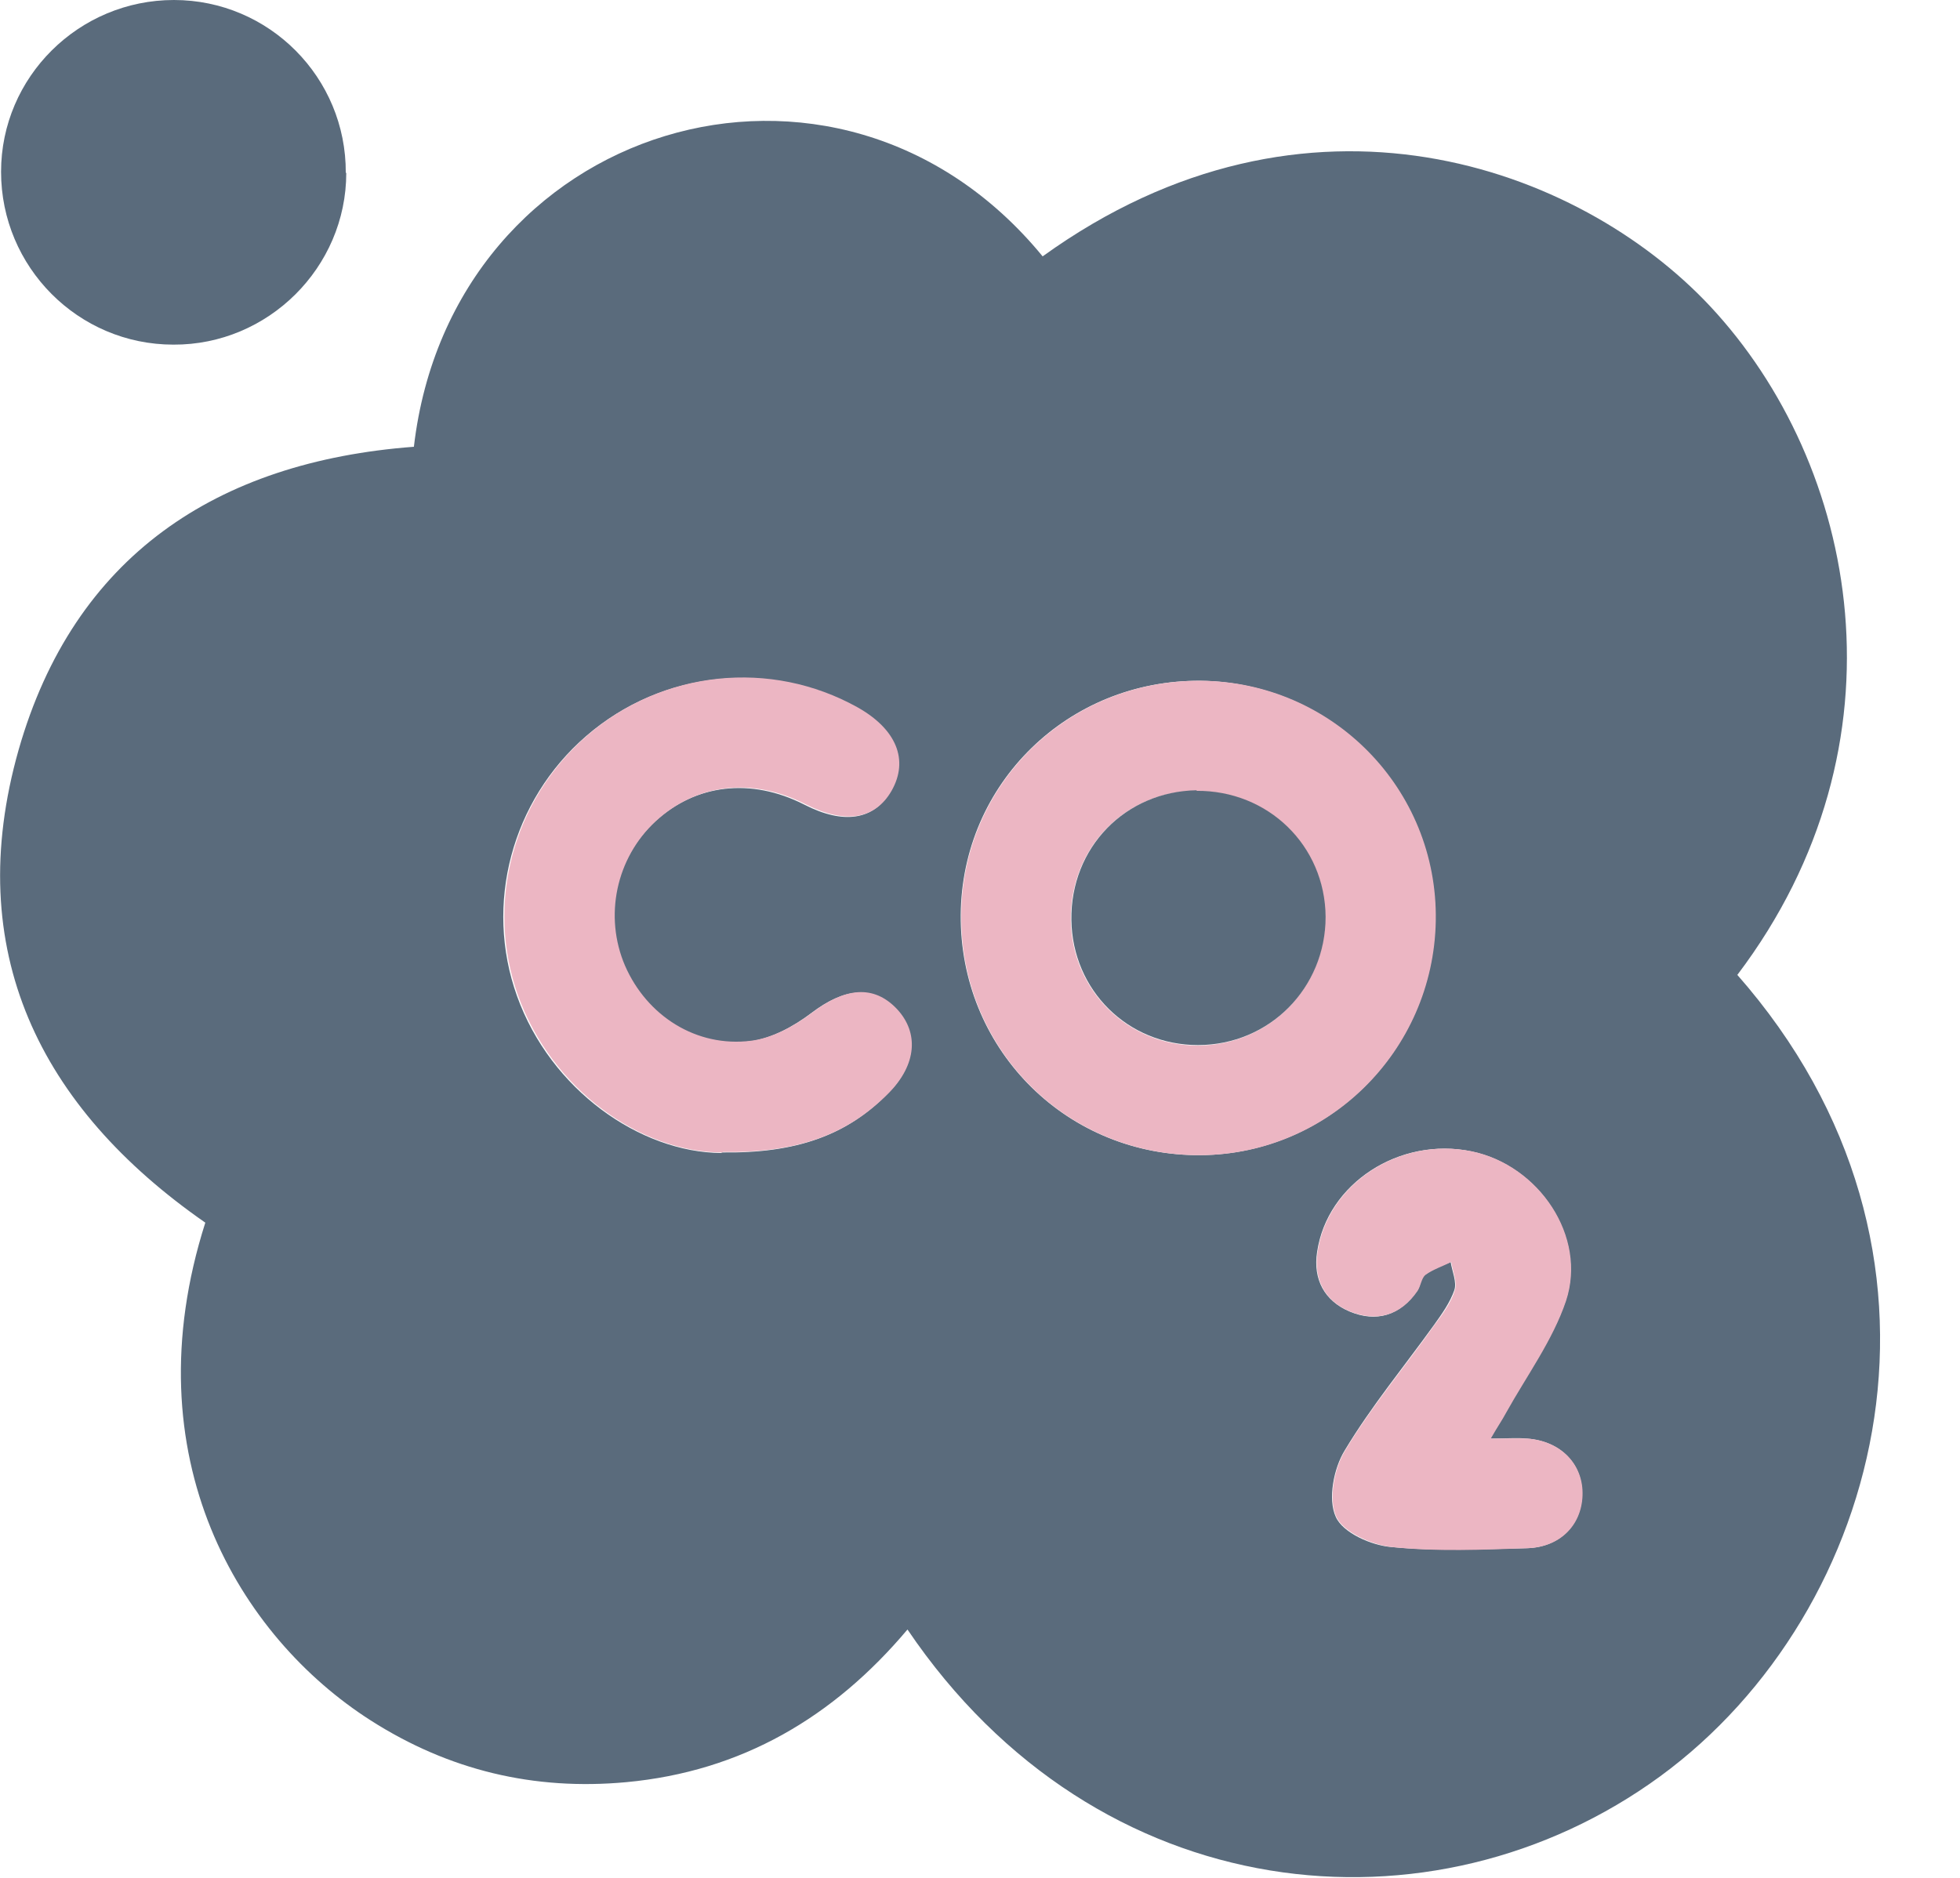 <svg width="24" height="23" viewBox="0 0 24 23" fill="none" xmlns="http://www.w3.org/2000/svg">
<g clip-path="url(#clip0_296_15902)">
<path d="M21.267 11.933C24.257 15.327 23.078 19.743 20.329 21.756C17.548 23.788 13.438 23.397 11.112 19.958C10.207 21.033 9.08 21.697 7.667 21.828C6.54 21.932 5.498 21.684 4.54 21.072C2.938 20.049 1.596 17.854 2.514 14.975C0.482 13.562 -0.469 11.64 0.228 9.184C0.905 6.813 2.651 5.654 5.068 5.472C5.53 1.505 10.246 0.065 12.767 3.14C16.011 0.801 19.339 2.045 20.935 3.745C22.759 5.693 23.417 9.106 21.274 11.94L21.267 11.933ZM11.764 11.204C11.751 12.819 13.014 14.122 14.63 14.148C16.232 14.174 17.548 12.884 17.574 11.275C17.6 9.673 16.31 8.357 14.701 8.338C13.08 8.325 11.777 9.595 11.764 11.204ZM8.839 14.115C9.758 14.128 10.376 13.9 10.871 13.392C11.217 13.047 11.249 12.65 10.969 12.363C10.682 12.063 10.337 12.102 9.933 12.409C9.718 12.572 9.445 12.721 9.184 12.754C8.513 12.839 7.908 12.448 7.641 11.835C7.38 11.23 7.53 10.52 8.018 10.064C8.52 9.601 9.197 9.523 9.849 9.855C10.331 10.103 10.702 10.044 10.904 9.692C11.119 9.315 10.963 8.937 10.487 8.67C9.425 8.077 8.103 8.214 7.178 9.015C6.266 9.803 5.927 11.073 6.331 12.2C6.742 13.347 7.836 14.115 8.833 14.122L8.839 14.115ZM18.252 17.613C18.33 17.476 18.388 17.392 18.434 17.307C18.681 16.851 19.007 16.421 19.17 15.933C19.43 15.144 18.838 14.272 18.017 14.102C17.138 13.92 16.252 14.493 16.128 15.333C16.076 15.672 16.219 15.933 16.525 16.063C16.851 16.2 17.144 16.115 17.353 15.809C17.392 15.75 17.398 15.652 17.45 15.613C17.541 15.542 17.659 15.503 17.763 15.457C17.782 15.574 17.841 15.705 17.808 15.802C17.756 15.952 17.659 16.089 17.561 16.226C17.196 16.734 16.792 17.222 16.467 17.763C16.33 17.984 16.258 18.362 16.356 18.577C16.441 18.773 16.792 18.929 17.04 18.948C17.587 19.001 18.147 18.974 18.701 18.962C19.098 18.948 19.359 18.681 19.372 18.317C19.385 17.939 19.118 17.652 18.701 17.62C18.571 17.607 18.44 17.62 18.252 17.62V17.613Z" fill="#5A6B7C"/>
<path d="M4.24 2.117C4.24 3.276 3.283 4.227 2.123 4.221C0.957 4.221 0.013 3.27 0.013 2.104C0.013 0.944 0.964 0 2.13 0C3.296 0 4.24 0.951 4.234 2.117H4.24Z" fill="#5A6B7C"/>
<path d="M11.77 11.204C11.783 9.595 13.086 8.325 14.708 8.338C16.317 8.351 17.607 9.666 17.581 11.275C17.555 12.884 16.239 14.174 14.636 14.148C13.021 14.122 11.757 12.825 11.77 11.204ZM14.649 9.686C13.77 9.692 13.099 10.389 13.112 11.275C13.125 12.129 13.809 12.806 14.662 12.806C15.535 12.806 16.226 12.109 16.226 11.236C16.226 10.363 15.529 9.686 14.643 9.692L14.649 9.686Z" fill="#ECB6C3"/>
<path d="M8.846 14.115C7.843 14.115 6.755 13.34 6.344 12.194C5.941 11.067 6.279 9.797 7.191 9.008C8.116 8.207 9.438 8.071 10.5 8.663C10.976 8.93 11.132 9.308 10.917 9.686C10.715 10.038 10.344 10.096 9.862 9.849C9.21 9.517 8.533 9.595 8.031 10.057C7.543 10.507 7.393 11.223 7.654 11.829C7.921 12.441 8.526 12.832 9.197 12.747C9.458 12.715 9.732 12.565 9.946 12.402C10.35 12.096 10.696 12.057 10.982 12.357C11.256 12.65 11.223 13.04 10.884 13.386C10.383 13.894 9.771 14.122 8.852 14.109L8.846 14.115Z" fill="#ECB6C3"/>
<path d="M18.258 17.62C18.447 17.62 18.577 17.613 18.707 17.62C19.118 17.652 19.391 17.939 19.378 18.317C19.365 18.681 19.105 18.948 18.707 18.962C18.154 18.981 17.594 19.007 17.046 18.948C16.799 18.922 16.447 18.766 16.363 18.577C16.265 18.362 16.337 17.984 16.473 17.763C16.792 17.229 17.203 16.74 17.567 16.226C17.665 16.095 17.77 15.952 17.815 15.802C17.848 15.705 17.789 15.574 17.77 15.457C17.665 15.509 17.548 15.548 17.457 15.613C17.405 15.652 17.398 15.75 17.359 15.809C17.151 16.115 16.858 16.193 16.532 16.063C16.226 15.939 16.082 15.672 16.134 15.333C16.258 14.493 17.144 13.92 18.023 14.102C18.844 14.272 19.437 15.144 19.176 15.933C19.014 16.415 18.694 16.851 18.44 17.307C18.395 17.392 18.336 17.476 18.258 17.613V17.62Z" fill="#ECB6C3"/>
<path d="M14.649 9.686C15.529 9.679 16.226 10.357 16.232 11.23C16.232 12.102 15.542 12.8 14.669 12.8C13.809 12.8 13.132 12.129 13.119 11.269C13.106 10.383 13.777 9.692 14.656 9.679L14.649 9.686Z" fill="#5A6B7C"/>
</g>
<defs>
<clipPath id="clip0_296_15902">
<rect width="23.026" height="23" fill="white"/>
</clipPath>
</defs>
</svg>
